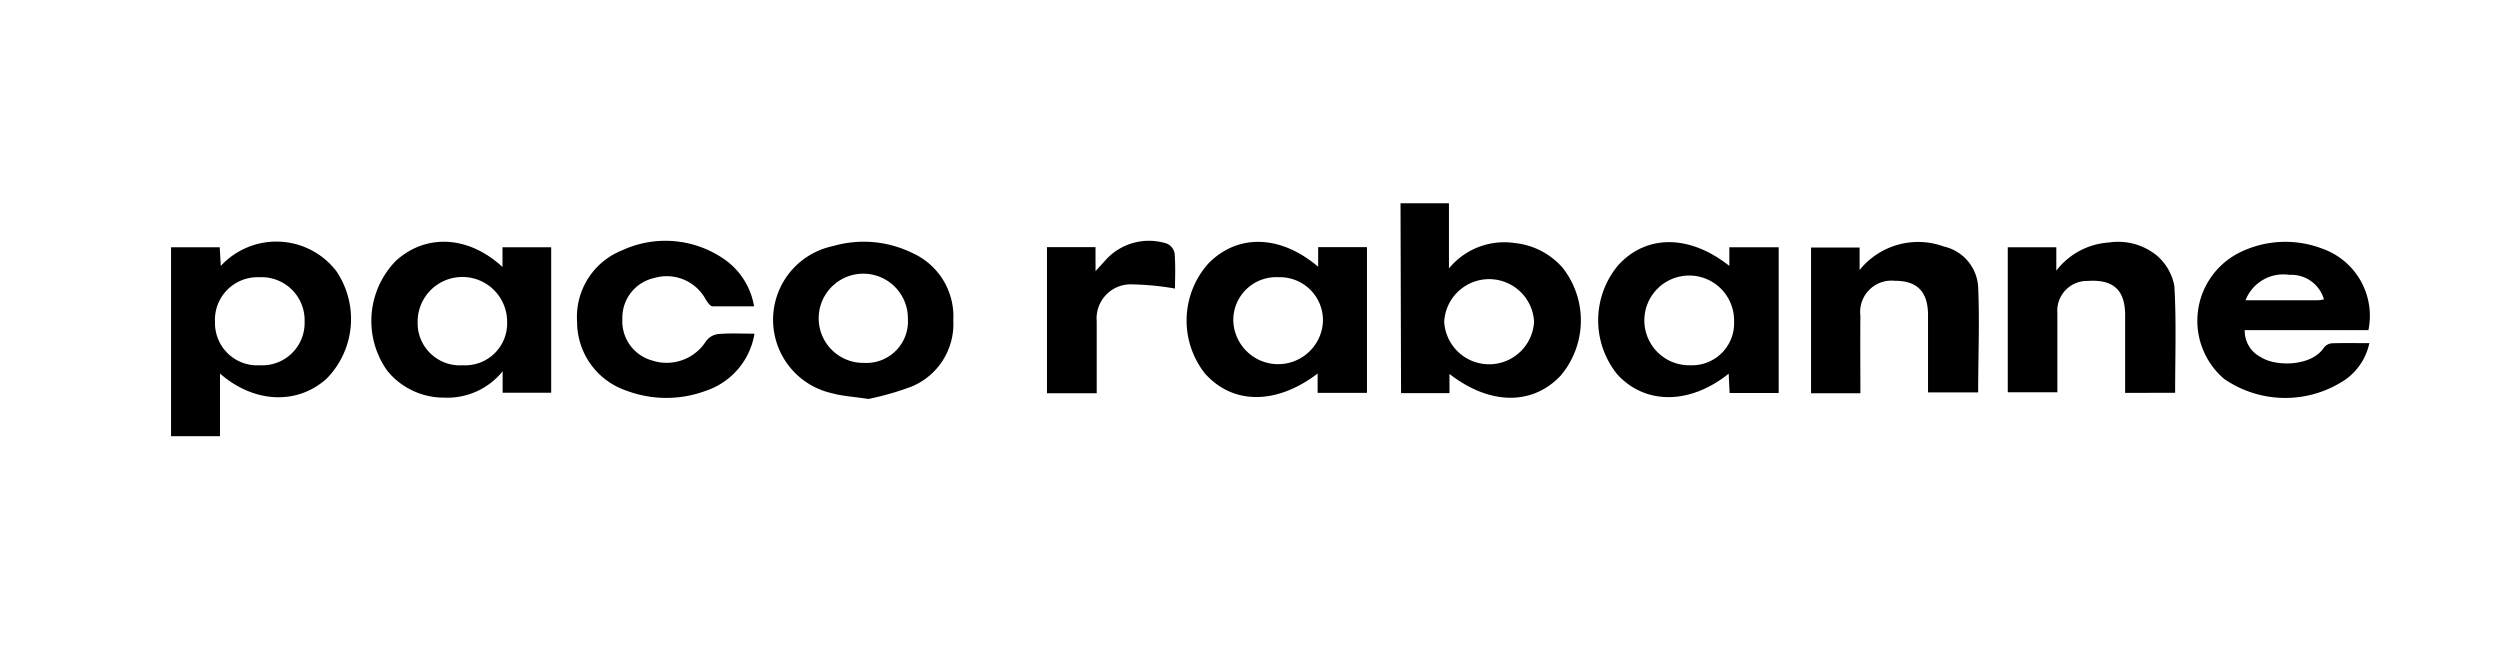 <svg id="Capa_1" data-name="Capa 1" xmlns="http://www.w3.org/2000/svg" viewBox="0 0 190 50"><path d="M106.44,15.45h3.68V20.4a5.44,5.44,0,0,1,5-1.93,5.59,5.59,0,0,1,3.64,1.88,6.48,6.48,0,0,1-.18,8.23c-2.14,2.24-5.37,2.21-8.42-.16v1.46h-3.68Zm10.15,9a3.42,3.42,0,0,0-6.83,0,3.42,3.42,0,0,0,6.83,0Z"/><path d="M16.72,28.39v4.76H13V18.79h3.7l.08,1.42a5.75,5.75,0,0,1,8.77.38,6.47,6.47,0,0,1-.73,8.19C22.61,30.77,19.33,30.67,16.72,28.39Zm3-7.32a3.24,3.24,0,0,0-3.38,3.42,3.21,3.21,0,0,0,3.42,3.27,3.22,3.22,0,0,0,3.39-3.31A3.27,3.27,0,0,0,19.73,21.07Z"/><path d="M100.18,20.27V18.78h3.71V29.86h-3.75V28.39c-3.15,2.39-6.44,2.37-8.56,0A6.5,6.5,0,0,1,91.86,20C94.07,17.77,97.3,17.83,100.18,20.27Zm-3,.8a3.26,3.26,0,0,0-3.45,3.26,3.41,3.41,0,0,0,6.81.19A3.27,3.27,0,0,0,97.16,21.07Z"/><path d="M131.43,20.21V18.79h3.75V29.87h-3.73l-.07-1.47c-2.95,2.36-6.34,2.37-8.46.06a6.53,6.53,0,0,1,.06-8.3C125.11,17.82,128.39,17.8,131.43,20.21Zm.36,4.18a3.41,3.41,0,1,0-3.32,3.37A3.2,3.2,0,0,0,131.79,24.39Z"/><path d="M38.19,20.29v-1.5h3.7V29.85H38.2V28.22a5.41,5.41,0,0,1-4.46,2,5.53,5.53,0,0,1-4.32-2.06,6.53,6.53,0,0,1,.68-8.35C32.38,17.75,35.6,17.9,38.19,20.29Zm.35,4.13a3.4,3.4,0,0,0-6.8.06,3.21,3.21,0,0,0,3.43,3.28A3.19,3.19,0,0,0,38.54,24.42Z"/><path d="M180.07,26.08a4.55,4.55,0,0,1-1.75,2.72,8.18,8.18,0,0,1-9.28,0,5.8,5.8,0,0,1,1-9.52,7.84,7.84,0,0,1,6.46-.38A5.41,5.41,0,0,1,180,25.09H170.6a2.23,2.23,0,0,0,1.22,2.05c1.13.74,3.85.72,4.79-.71a.86.86,0,0,1,.61-.34C178.14,26.06,179.05,26.08,180.07,26.08Zm-9.41-3.26h5.51a2.34,2.34,0,0,0,.45-.07A2.58,2.58,0,0,0,174,20.89,3.08,3.08,0,0,0,170.66,22.82Z"/><path d="M141.39,29.89h-3.75V18.81h3.69v1.71a5.71,5.71,0,0,1,6.42-1.78,3.34,3.34,0,0,1,2.59,3.08c.12,2.65,0,5.31,0,8h-3.81V26.71c0-.92,0-1.84,0-2.76,0-1.79-.84-2.62-2.53-2.61A2.38,2.38,0,0,0,141.39,24C141.37,25.94,141.39,27.87,141.39,29.89Z"/><path d="M161.51,29.86c0-2,0-3.95,0-5.91s-.95-2.72-2.82-2.6a2.27,2.27,0,0,0-2.33,2.46c0,2,0,4,0,6h-3.77V18.79h3.69v1.78a5.48,5.48,0,0,1,4-2.14,4.64,4.64,0,0,1,3.65,1,4,4,0,0,1,1.32,2.3c.16,2.68.06,5.37.06,8.12Z"/><path d="M66,30.32c-1.13-.17-2-.22-2.75-.43a5.72,5.72,0,0,1,.07-11.19,8.37,8.37,0,0,1,6,.52,5.27,5.27,0,0,1,3.13,5.12,5.14,5.14,0,0,1-3.2,5.05A21.19,21.19,0,0,1,66,30.32Zm-.32-2.74A3.16,3.16,0,0,0,69,24.22a3.39,3.39,0,1,0-3.32,3.36Z"/><path d="M57.34,25.36a5.51,5.51,0,0,1-3.67,4.33,8.6,8.6,0,0,1-6.06,0,5.51,5.51,0,0,1-3.75-5.22,5.44,5.44,0,0,1,3.41-5.44,7.84,7.84,0,0,1,7.64.58,5.46,5.46,0,0,1,2.4,3.67c-1.1,0-2.13,0-3.15,0-.19,0-.41-.33-.54-.55a3.37,3.37,0,0,0-3.91-1.6,3.09,3.09,0,0,0-2.41,3.13,3.09,3.09,0,0,0,2.27,3.14,3.54,3.54,0,0,0,4.08-1.46,1.35,1.35,0,0,1,.92-.55C55.45,25.31,56.34,25.36,57.34,25.36Z"/><path d="M89.3,21.93a21.16,21.16,0,0,0-3.43-.32,2.59,2.59,0,0,0-2.52,2.81c0,1.49,0,3,0,4.47,0,.31,0,.62,0,1H79.57V18.78h3.69V20.6c.37-.39.63-.69.92-1a4.44,4.44,0,0,1,4.49-1.09,1,1,0,0,1,.6.75C89.35,20.24,89.3,21.2,89.3,21.93Z"/></svg>